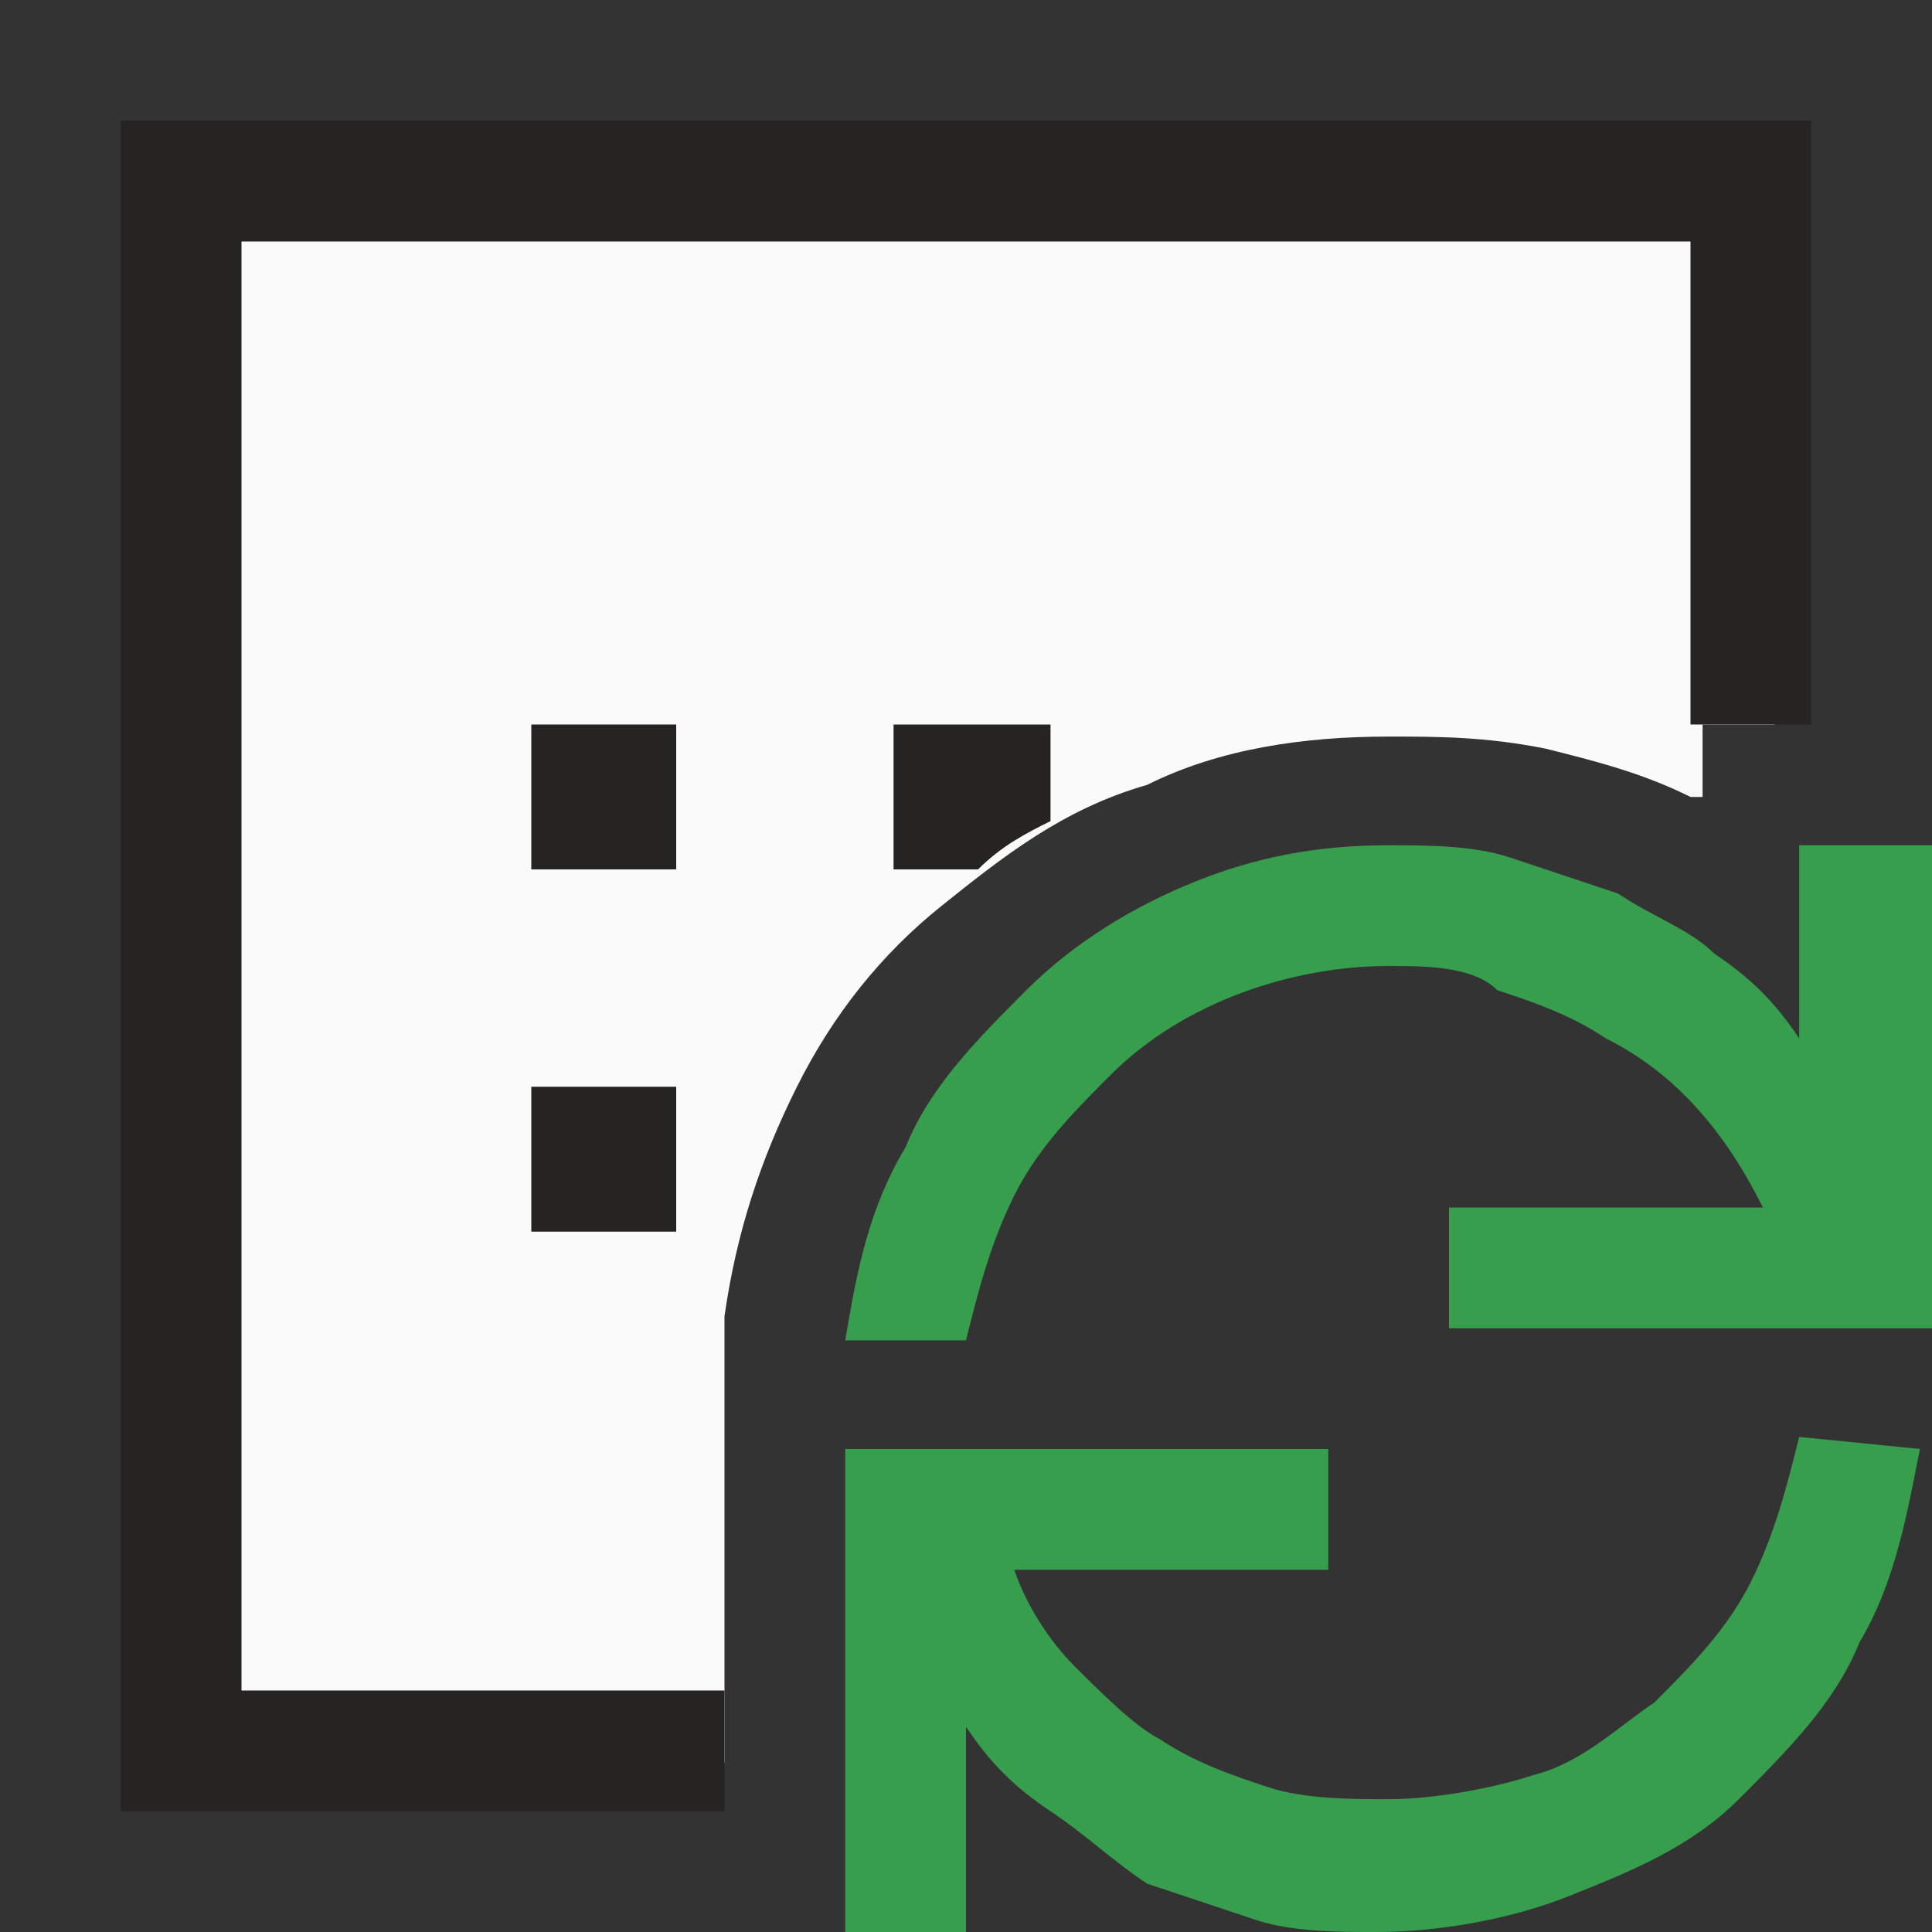 <svg xmlns:xlink="http://www.w3.org/1999/xlink" xmlns="http://www.w3.org/2000/svg" height="20" width="20" viewBox="0 0 20 20" focusable="false"><rect x="0" y="0" width="20" height="20" fill="#333333" stroke="none"/><path type="path" class="OfficeIconColors_m20" d="M7.5 15V14.25V13.75V13.625C7.625 12.75 7.875 12 8.25 11.25C8.625 10.5 9.125 9.875 9.75 9.375C10.375 8.875 11 8.375 11.875 8.125C12.625 7.75 13.5 7.625 14.375 7.625C14.875 7.625 15.375 7.625 16 7.75C16.5 7.875 17 8 17.5 8.25H17.625V7.5H18.375V2H1.875V18.25H7.5V15Z" fill="#FAFAFA"></path><path type="path" class="OfficeIconColors_m27" d="M19.875 15C19.75 15.625 19.625 16.375 19.25 17C19 17.625 18.5 18.125 18 18.625C17.5 19.125 16.875 19.375 16.25 19.625C15.625 19.875 14.875 20 14.25 20C13.875 20 13.375 20 13 19.875C12.625 19.75 12.25 19.625 11.875 19.5C11.5 19.25 11.25 19 10.875 18.75C10.5 18.5 10.25 18.25 10 17.875V20H8.75V15H13.75V16.25H10.5C10.625 16.625 10.875 17 11.125 17.25C11.375 17.5 11.75 17.875 12 18C12.375 18.25 12.75 18.375 13.125 18.5C13.5 18.625 14 18.625 14.375 18.625C14.875 18.625 15.5 18.5 15.875 18.375C16.375 18.25 16.75 17.875 17.125 17.625C17.5 17.25 17.875 16.875 18.125 16.375C18.375 15.875 18.5 15.375 18.625 14.875L19.875 15ZM20 8.75V13.75H15V12.5H18.25C17.875 11.75 17.375 11.125 16.625 10.75C16.25 10.5 15.875 10.375 15.5 10.25C15.25 10 14.75 10 14.375 10C13.375 10 12.25 10.375 11.5 11.125C11.125 11.5 10.75 11.875 10.5 12.375C10.25 12.875 10.125 13.375 10 13.875H8.75C8.875 13.125 9 12.5 9.375 11.875C9.625 11.25 10.125 10.75 10.625 10.25C11.125 9.75 11.75 9.375 12.375 9.125C13 8.875 13.625 8.75 14.375 8.75C14.75 8.75 15.25 8.75 15.625 8.875C16 9 16.375 9.125 16.75 9.25C17.125 9.5 17.5 9.625 17.75 9.875C18.125 10.125 18.375 10.375 18.625 10.75V8.75H20Z" fill="#379E4E"></path><path type="path" d="M7.5 17.5H2.5V2.5H17.5V7.5H18.75V1.25H1.25V18.75H7.5V17.5Z" fill="#252423"></path><path type="path" d="M7 11.25H5.5V12.75H7V11.25Z" fill="#252423"></path><path type="path" d="M9.25 9H10.125C10.375 8.75 10.625 8.625 10.875 8.5V7.5H9.25V9Z" fill="#252423"></path><path type="path" d="M7 7.5H5.5V9H7V7.5Z" fill="#252423"></path></svg>
